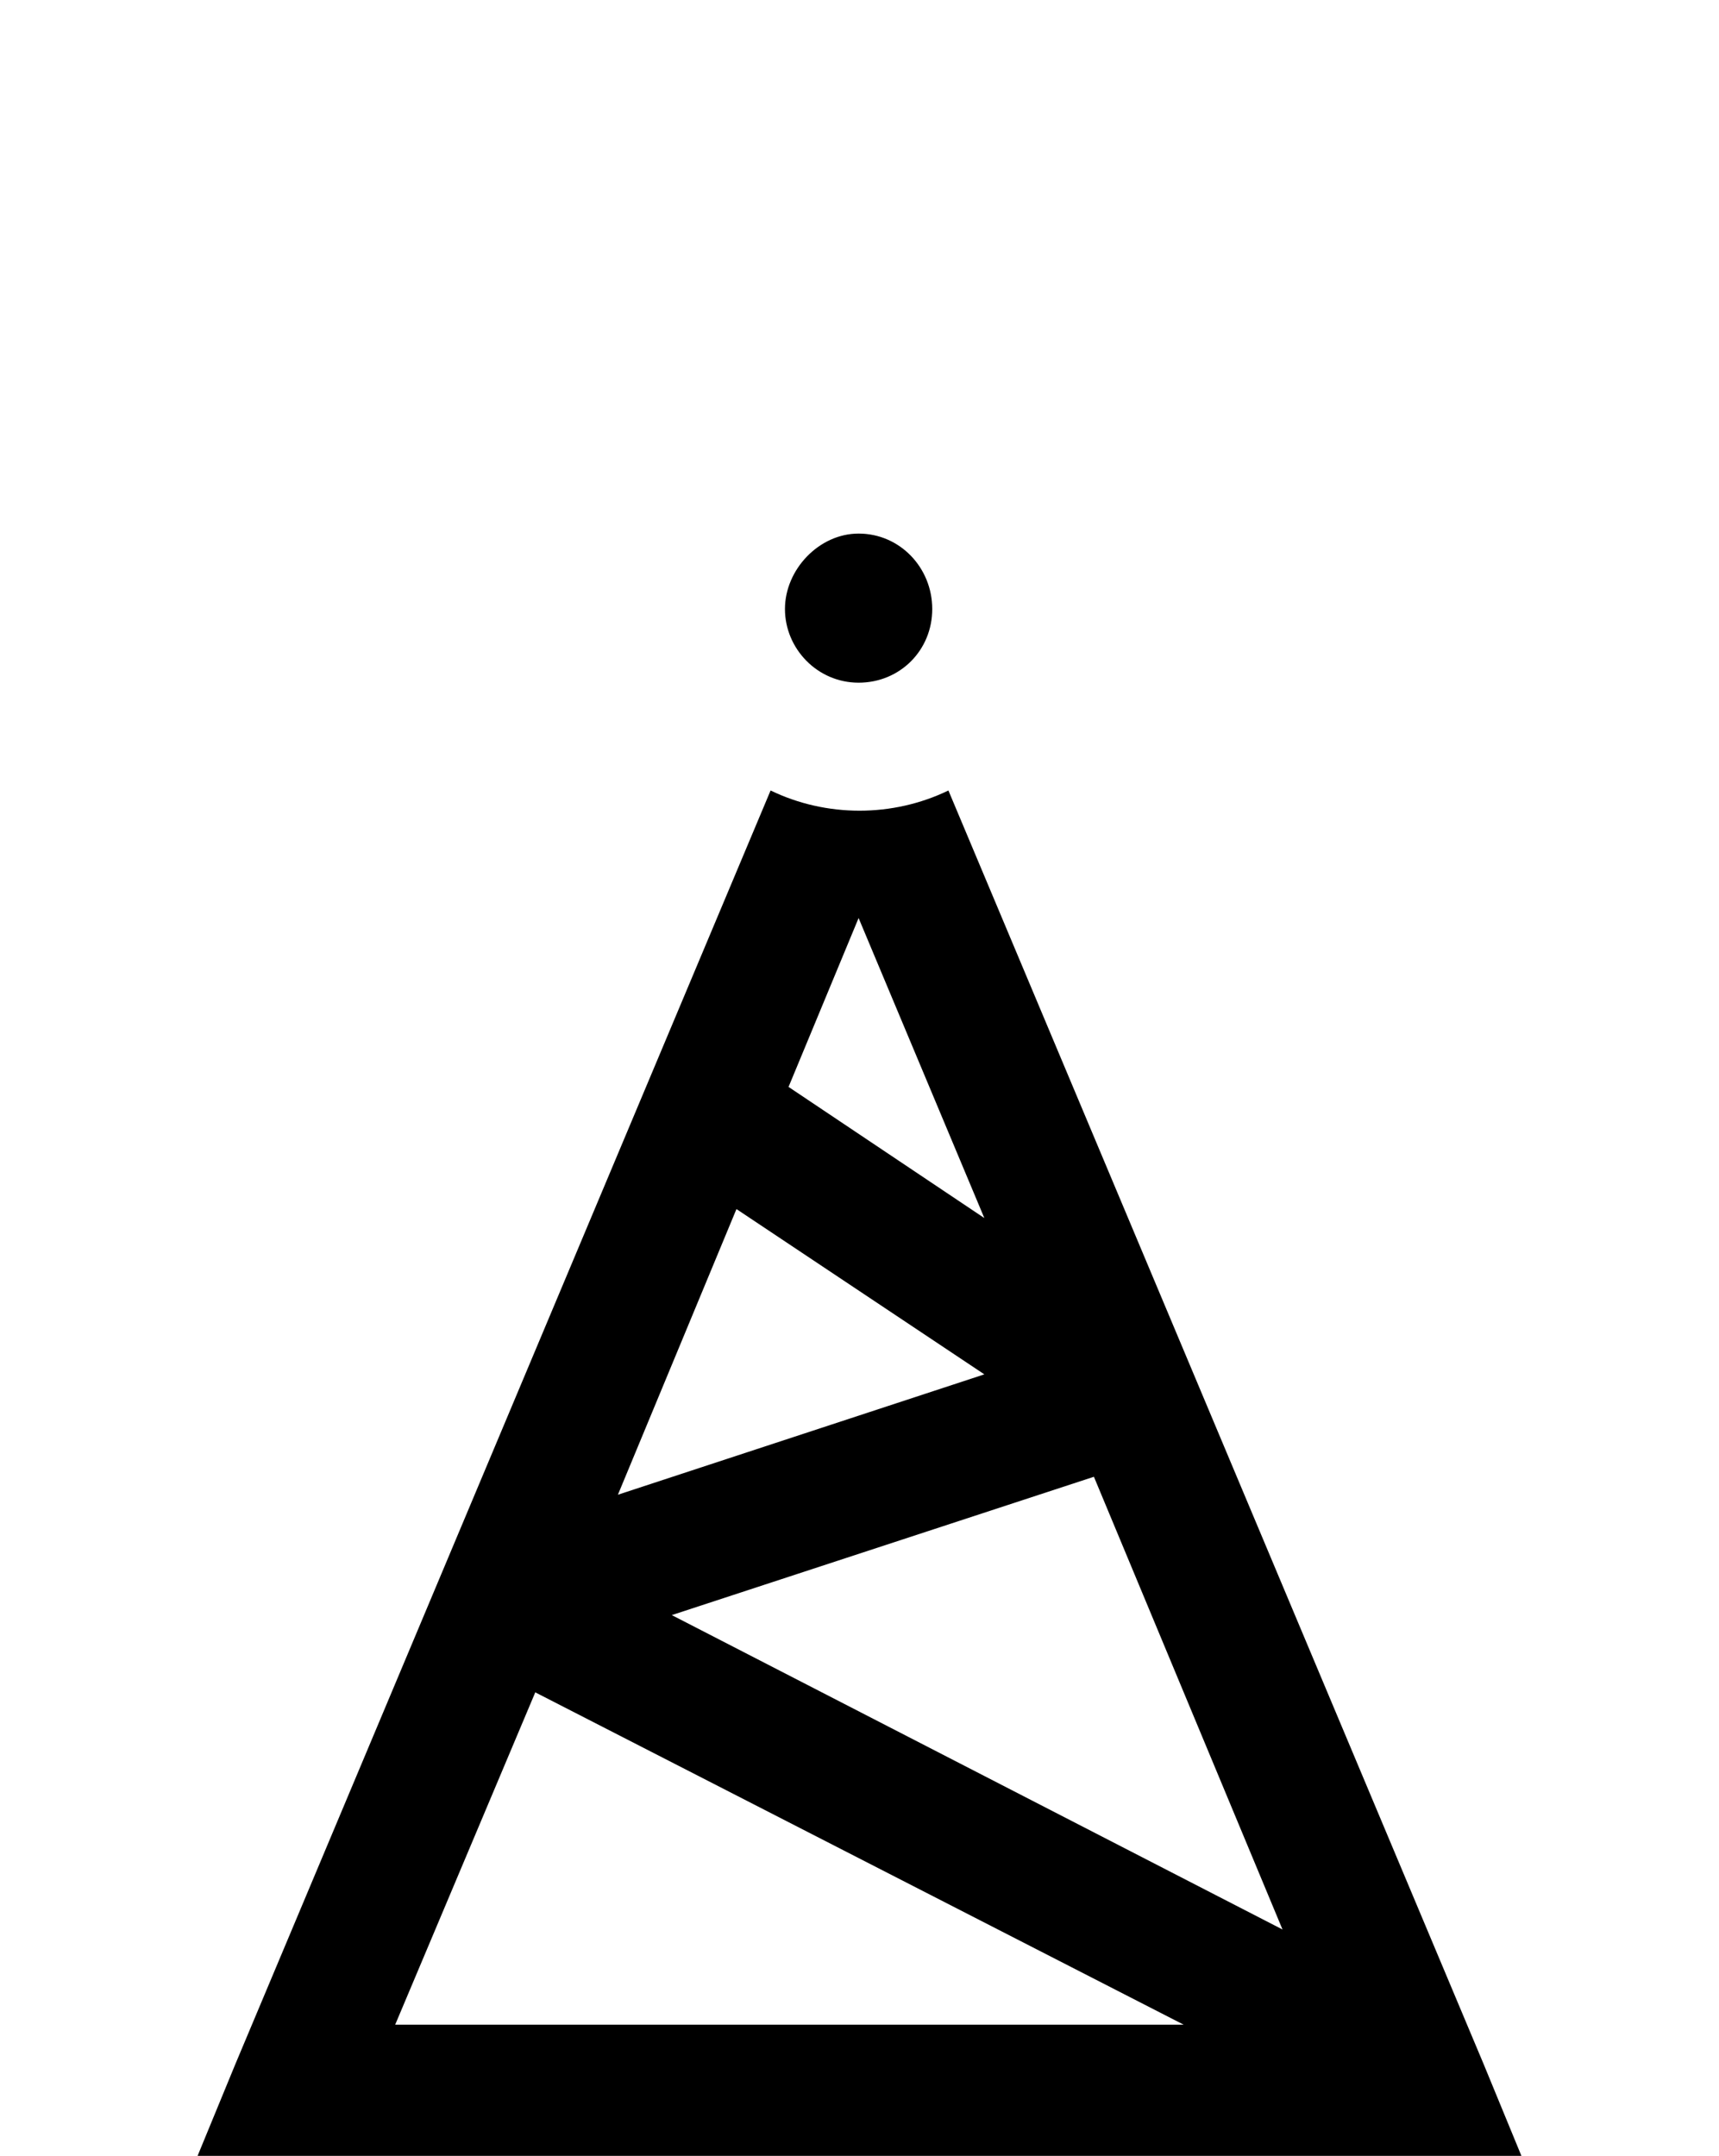 <?xml version="1.0" encoding="utf-8"?>
<!-- Generator: Adobe Illustrator 25.2.1, SVG Export Plug-In . SVG Version: 6.00 Build 0)  -->
<svg version="1.1" id="Layer_1" xmlns="http://www.w3.org/2000/svg" xmlns:xlink="http://www.w3.org/1999/xlink" x="0px" y="0px"
	 viewBox="0 0 95.7 120" style="enable-background:new 0 0 95.7 120;" xml:space="preserve">
<style type="text/css">
	.st0{fill-rule:evenodd;clip-rule:evenodd;}
</style>
<path class="st0" d="M47.8,29.7c2.3,0,4.1,1.9,4.1,4.2S50.1,38,47.8,38s-4.1-1.9-4.1-4.1S45.6,29.7,47.8,29.7
	C47.8,29.7,47.8,29.7,47.8,29.7z"/>
<path class="st0" d="M34.4,83.2l20.4-6.7L41,67.3L34.4,83.2z M65.9,112.7L29.8,94.2L22,112.7H65.9z M60.9,82.2l-23.5,7.7l34,17.5
	L60.9,82.2L60.9,82.2z M43.9,60.5l10.9,7.3l-7-16.7L43.9,60.5L43.9,60.5z M52.8,44l29.8,70.9l2.1,5.1H11l2.1-5.1L42.9,44
	C46,45.5,49.7,45.5,52.8,44z"/>
</svg>
